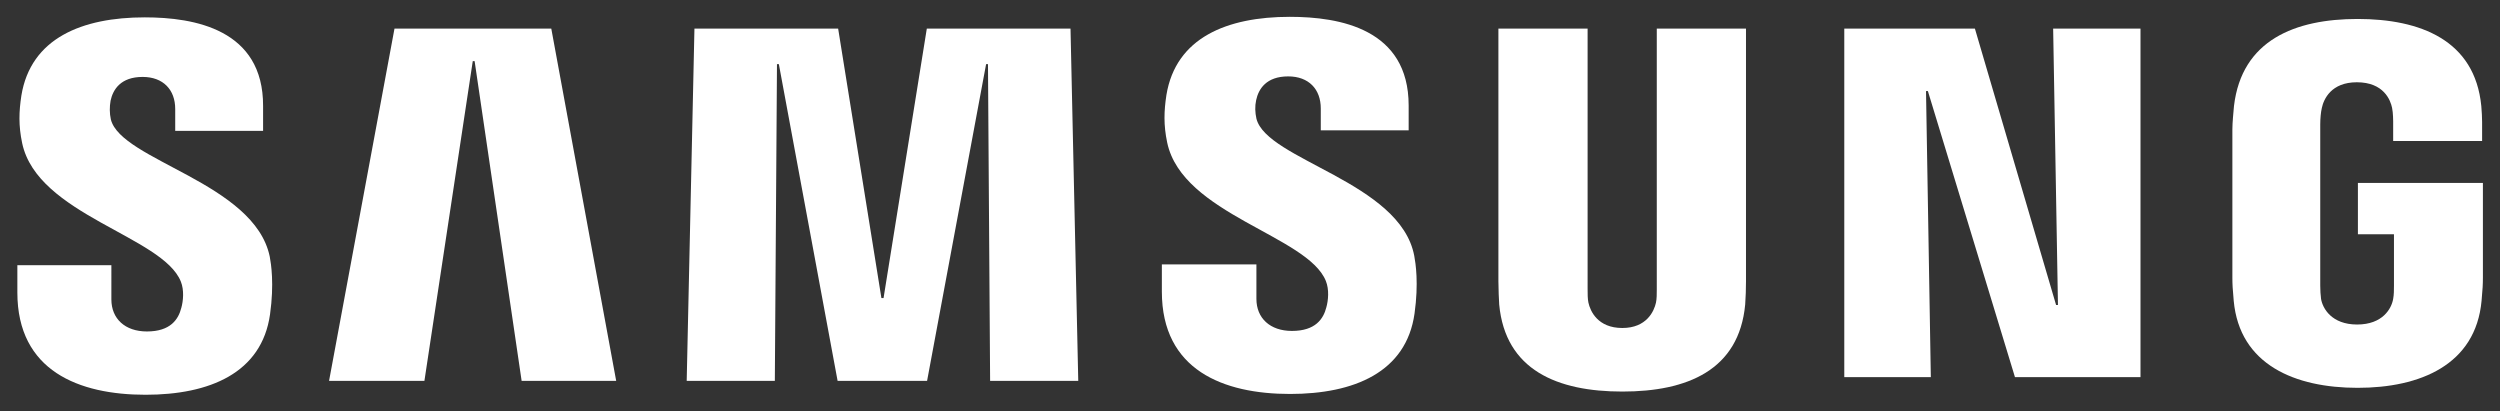 <?xml version="1.0" encoding="utf-8"?>
<!-- Generator: Adobe Illustrator 27.9.0, SVG Export Plug-In . SVG Version: 6.00 Build 0)  -->
<svg version="1.1" id="Layer_1" xmlns="http://www.w3.org/2000/svg" xmlns:xlink="http://www.w3.org/1999/xlink" x="0px" y="0px"
	 viewBox="0 0 936 154" style="enable-background:new 0 0 936 154;" xml:space="preserve">
<rect x="0" y="0" width="936" height="154" fill="#333333" stroke="none"/>
<style type="text/css">
	.st0{fill:#FFFFFF;}
</style>
<g>
	<path class="st0" d="M41.5,44.7C41,42.4,41,40,41.4,37.7c0.9-4.2,3.8-8.9,12-8.9c7.7,0,12.2,4.8,12.2,12V49h32.9v-9.3
		C98.6,11,72.8,6.5,54.2,6.5C30.7,6.5,11.5,14.3,8,35.8c-0.9,5.9-1.1,11.2,0.3,17.8c5.7,26.9,52.6,34.8,59.4,51.8
		c1.3,3.2,0.9,7.3,0.2,9.8c-1.1,4.4-4.1,8.9-12.9,8.9c-8.2,0-13.3-4.8-13.3-12V99.3H6.5v10.2c0,29.4,23.1,38.3,48,38.3
		c23.9,0,43.5-8.1,46.6-30.1c1.6-11.4,0.4-18.9-0.1-21.6C95.3,68.4,45.3,60.1,41.5,44.7z"/>
	<polygon class="st0" points="147.7,10.7 123.2,142.6 158.9,142.6 177,22.9 177.7,22.9 195.3,142.6 230.7,142.6 206.4,10.7 	"/>
	<polygon class="st0" points="347,10.7 330.8,111.6 330,111.6 313.8,10.7 260,10.7 257.1,142.6 290.1,142.6 290.9,24 291.6,24 
		313.6,142.6 347.1,142.6 369.2,24 369.9,24 370.7,142.6 403.7,142.6 400.8,10.7 	"/>
	<path class="st0" d="M470.4,44.4c-0.5-2.3-0.6-4.6-0.1-6.9c0.9-4.2,3.8-8.9,12-8.9c7.7,0,12.2,4.8,12.2,12v8.2h32.9v-9.3
		c0-28.7-25.8-33.2-44.5-33.2c-23.5,0-42.7,7.8-46.2,29.3c-0.9,5.9-1.1,11.2,0.3,17.8c5.7,26.9,52.6,34.8,59.4,51.8
		c1.3,3.2,0.9,7.3,0.2,9.8c-1.1,4.4-4.1,8.9-12.9,8.9c-8.2,0-13.3-4.8-13.3-12V99h-35.4v10.2c0,29.4,23.1,38.3,48,38.3
		c23.9,0,43.5-8.1,46.6-30.1c1.6-11.4,0.4-18.9-0.1-21.6C524.3,68.1,474.2,59.9,470.4,44.4z"/>
	<path class="st0" d="M882.8,68.5v19.2h13.5v19.2c0,1.6,0,3.5-0.3,5c-0.6,3.6-3.9,9.6-13.5,9.6c-9.5,0-12.9-6-13.5-9.6
		c-0.2-1.5-0.3-3.3-0.3-5V46.6c0-2.1,0.2-4.5,0.6-6.2c0.7-3.3,3.5-9.6,13.1-9.6c10.1,0,12.6,6.7,13.2,9.6c0.4,1.9,0.4,5,0.4,5v7.4
		h33.3v-4.4c0,0,0.1-4.5-0.3-8.7C926.6,15,906.1,7.1,882.7,7.1c-23.4,0-43.4,7.9-46.3,32.6c-0.2,2.2-0.6,6.3-0.6,8.7v55.5
		c0,2.5,0.1,4.3,0.5,8.7c2.2,24,23,32.6,46.4,32.6s44.2-8.6,46.4-32.6c0.4-4.4,0.5-6.2,0.5-8.7V68.5H882.8z"/>
	<polygon class="st0" points="770.5,114.2 769.8,114.2 739.4,10.7 690.5,10.7 690.5,141.2 722.9,141.2 721.1,34.1 721.8,34.1 
		754.4,141.2 801.4,141.2 801.4,10.7 768.7,10.7 	"/>
	<path class="st0" d="M620.3,108.3c0,1.7,0,3.6-0.3,5c-0.7,3.2-3.5,9.5-12.6,9.5c-9.2,0-12-6.3-12.7-9.5c-0.3-1.4-0.3-3.3-0.3-5.1
		V10.7H561v94.6c0,2.4,0.2,7.4,0.3,8.7c2.3,24.6,21.8,32.6,46.1,32.6c24.3,0,43.7-8,46-32.6c0.2-2.9,0.3-5.8,0.3-8.7V10.7h-33.4
		V108.3z"/>
</g>
</svg>
